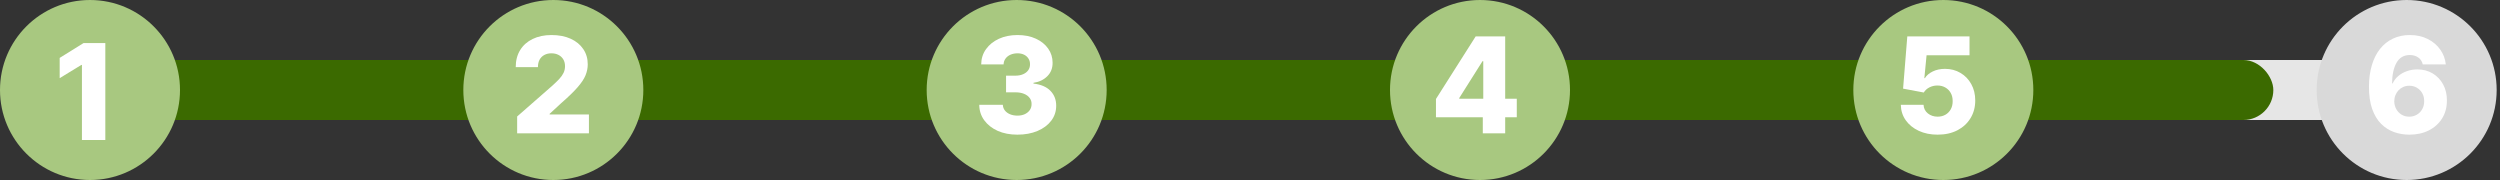 <svg width="375" height="27" viewBox="0 0 375 27" fill="none" xmlns="http://www.w3.org/2000/svg">
<rect x="0" y="0" width="375" height="27" fill="#333333" stroke="none"/>
<rect x="3" y="9" width="371" height="9" rx="4.5" fill="#E6E6E6"/>
<rect x="3" y="9" width="338" height="9" rx="4.5" fill="#3B6A00"/>
<circle cx="13.5" cy="13.5" r="13.5" fill="#A8C880"/>
<path d="M15.798 6.455V21H12.29V9.736H12.204L8.952 11.724V8.685L12.538 6.455H15.798Z" fill="white"/>
<circle cx="83" cy="13.5" r="13.5" fill="#A8C880"/>
<path d="M77.572 20V17.472L82.878 12.827C83.276 12.467 83.614 12.138 83.894 11.839C84.173 11.537 84.386 11.233 84.533 10.93C84.68 10.623 84.753 10.289 84.753 9.929C84.753 9.527 84.665 9.183 84.49 8.899C84.315 8.61 84.073 8.388 83.766 8.232C83.458 8.075 83.105 7.997 82.707 7.997C82.305 7.997 81.952 8.08 81.649 8.246C81.346 8.407 81.109 8.641 80.939 8.949C80.773 9.257 80.69 9.631 80.69 10.071H77.359C77.359 9.081 77.582 8.227 78.027 7.507C78.472 6.787 79.097 6.233 79.902 5.845C80.712 5.452 81.651 5.256 82.722 5.256C83.825 5.256 84.784 5.44 85.598 5.81C86.412 6.179 87.042 6.695 87.487 7.358C87.937 8.016 88.162 8.781 88.162 9.652C88.162 10.206 88.051 10.755 87.828 11.3C87.606 11.844 87.206 12.445 86.628 13.104C86.055 13.762 85.24 14.55 84.185 15.469L82.445 17.074V17.166H88.34V20H77.572Z" fill="white"/>
<circle cx="152.5" cy="13.5" r="13.5" fill="#A8C880"/>
<path d="M152.605 20.199C151.497 20.199 150.515 20.009 149.658 19.631C148.805 19.247 148.133 18.719 147.641 18.047C147.148 17.375 146.897 16.6 146.888 15.724H150.425C150.439 16.042 150.541 16.323 150.73 16.57C150.92 16.811 151.178 17 151.504 17.138C151.831 17.275 152.203 17.344 152.619 17.344C153.036 17.344 153.403 17.27 153.72 17.124C154.042 16.972 154.293 16.766 154.473 16.506C154.653 16.241 154.741 15.938 154.736 15.597C154.741 15.256 154.643 14.953 154.445 14.688C154.246 14.422 153.964 14.216 153.599 14.07C153.24 13.923 152.813 13.849 152.321 13.849H150.908V11.349H152.321C152.752 11.349 153.131 11.278 153.457 11.136C153.789 10.994 154.047 10.796 154.232 10.54C154.416 10.279 154.506 9.981 154.501 9.645C154.506 9.318 154.428 9.032 154.267 8.786C154.111 8.535 153.891 8.34 153.607 8.203C153.327 8.066 153.003 7.997 152.634 7.997C152.245 7.997 151.893 8.066 151.575 8.203C151.263 8.34 151.014 8.535 150.83 8.786C150.645 9.036 150.548 9.328 150.538 9.659H147.179C147.188 8.793 147.43 8.03 147.903 7.372C148.377 6.709 149.021 6.191 149.835 5.817C150.654 5.443 151.587 5.256 152.634 5.256C153.675 5.256 154.591 5.438 155.382 5.803C156.173 6.167 156.788 6.664 157.229 7.294C157.669 7.919 157.889 8.627 157.889 9.418C157.894 10.237 157.626 10.912 157.087 11.442C156.552 11.972 155.863 12.299 155.02 12.422V12.536C156.147 12.668 156.997 13.033 157.57 13.629C158.147 14.226 158.434 14.972 158.429 15.867C158.429 16.709 158.18 17.457 157.683 18.111C157.191 18.759 156.504 19.271 155.624 19.645C154.748 20.014 153.741 20.199 152.605 20.199Z" fill="white"/>
<circle cx="222" cy="13.5" r="13.5" fill="#A8C880"/>
<path d="M215.395 17.585V14.844L221.354 5.455H223.79V9.176H222.376L218.889 14.702V14.815H227.518V17.585H215.395ZM222.419 20V16.747L222.49 15.547V5.455H225.778V20H222.419Z" fill="white"/>
<circle cx="291.5" cy="13.5" r="13.5" fill="#A8C880"/>
<path d="M290.641 20.199C289.58 20.199 288.638 20.007 287.814 19.624C286.99 19.24 286.339 18.712 285.861 18.04C285.387 17.367 285.141 16.596 285.122 15.724H288.531C288.56 16.259 288.777 16.69 289.185 17.017C289.592 17.339 290.077 17.5 290.641 17.5C291.081 17.5 291.472 17.403 291.812 17.209C292.153 17.015 292.421 16.742 292.615 16.392C292.809 16.037 292.904 15.63 292.899 15.171C292.904 14.702 292.807 14.292 292.608 13.942C292.414 13.591 292.144 13.319 291.798 13.125C291.457 12.926 291.064 12.827 290.619 12.827C290.198 12.822 289.798 12.914 289.419 13.104C289.045 13.293 288.761 13.551 288.567 13.878L285.463 13.296L286.095 5.455H295.428V8.288H288.986L288.652 11.719H288.737C288.979 11.316 289.367 10.985 289.902 10.724C290.442 10.459 291.055 10.327 291.741 10.327C292.613 10.327 293.389 10.53 294.071 10.938C294.758 11.34 295.297 11.899 295.69 12.614C296.088 13.329 296.287 14.148 296.287 15.071C296.287 16.07 296.05 16.956 295.577 17.727C295.108 18.499 294.45 19.105 293.602 19.546C292.759 19.981 291.772 20.199 290.641 20.199Z" fill="white"/>
<circle cx="361" cy="13.5" r="13.5" fill="#D9D9D9"/>
<path d="M361.403 20.199C360.608 20.199 359.846 20.071 359.116 19.815C358.387 19.555 357.739 19.143 357.17 18.579C356.602 18.011 356.155 17.268 355.828 16.349C355.501 15.426 355.34 14.302 355.345 12.976C355.35 11.778 355.497 10.703 355.786 9.751C356.074 8.795 356.486 7.983 357.021 7.315C357.561 6.648 358.205 6.139 358.953 5.788C359.706 5.433 360.546 5.256 361.474 5.256C362.492 5.256 363.39 5.455 364.166 5.852C364.947 6.245 365.572 6.776 366.041 7.443C366.51 8.106 366.787 8.845 366.872 9.659H363.413C363.309 9.2 363.08 8.852 362.724 8.615C362.374 8.374 361.957 8.253 361.474 8.253C360.584 8.253 359.919 8.639 359.479 9.411C359.043 10.182 358.821 11.214 358.811 12.507H358.903C359.102 12.072 359.389 11.697 359.763 11.385C360.137 11.072 360.565 10.833 361.048 10.668C361.536 10.497 362.052 10.412 362.597 10.412C363.468 10.412 364.237 10.613 364.905 11.016C365.572 11.418 366.096 11.97 366.474 12.671C366.853 13.367 367.04 14.164 367.036 15.064C367.04 16.077 366.804 16.972 366.325 17.749C365.847 18.52 365.184 19.122 364.337 19.553C363.494 19.983 362.516 20.199 361.403 20.199ZM361.382 17.5C361.813 17.5 362.199 17.398 362.54 17.195C362.881 16.991 363.148 16.714 363.342 16.364C363.536 16.013 363.631 15.618 363.626 15.178C363.631 14.732 363.536 14.337 363.342 13.992C363.153 13.646 362.888 13.371 362.547 13.168C362.211 12.964 361.825 12.862 361.389 12.862C361.072 12.862 360.776 12.921 360.501 13.04C360.227 13.158 359.988 13.324 359.784 13.537C359.585 13.745 359.429 13.992 359.315 14.276C359.202 14.555 359.143 14.858 359.138 15.185C359.143 15.616 359.242 16.006 359.436 16.357C359.63 16.707 359.895 16.986 360.232 17.195C360.568 17.398 360.951 17.5 361.382 17.5Z" fill="white"/>
</svg>
